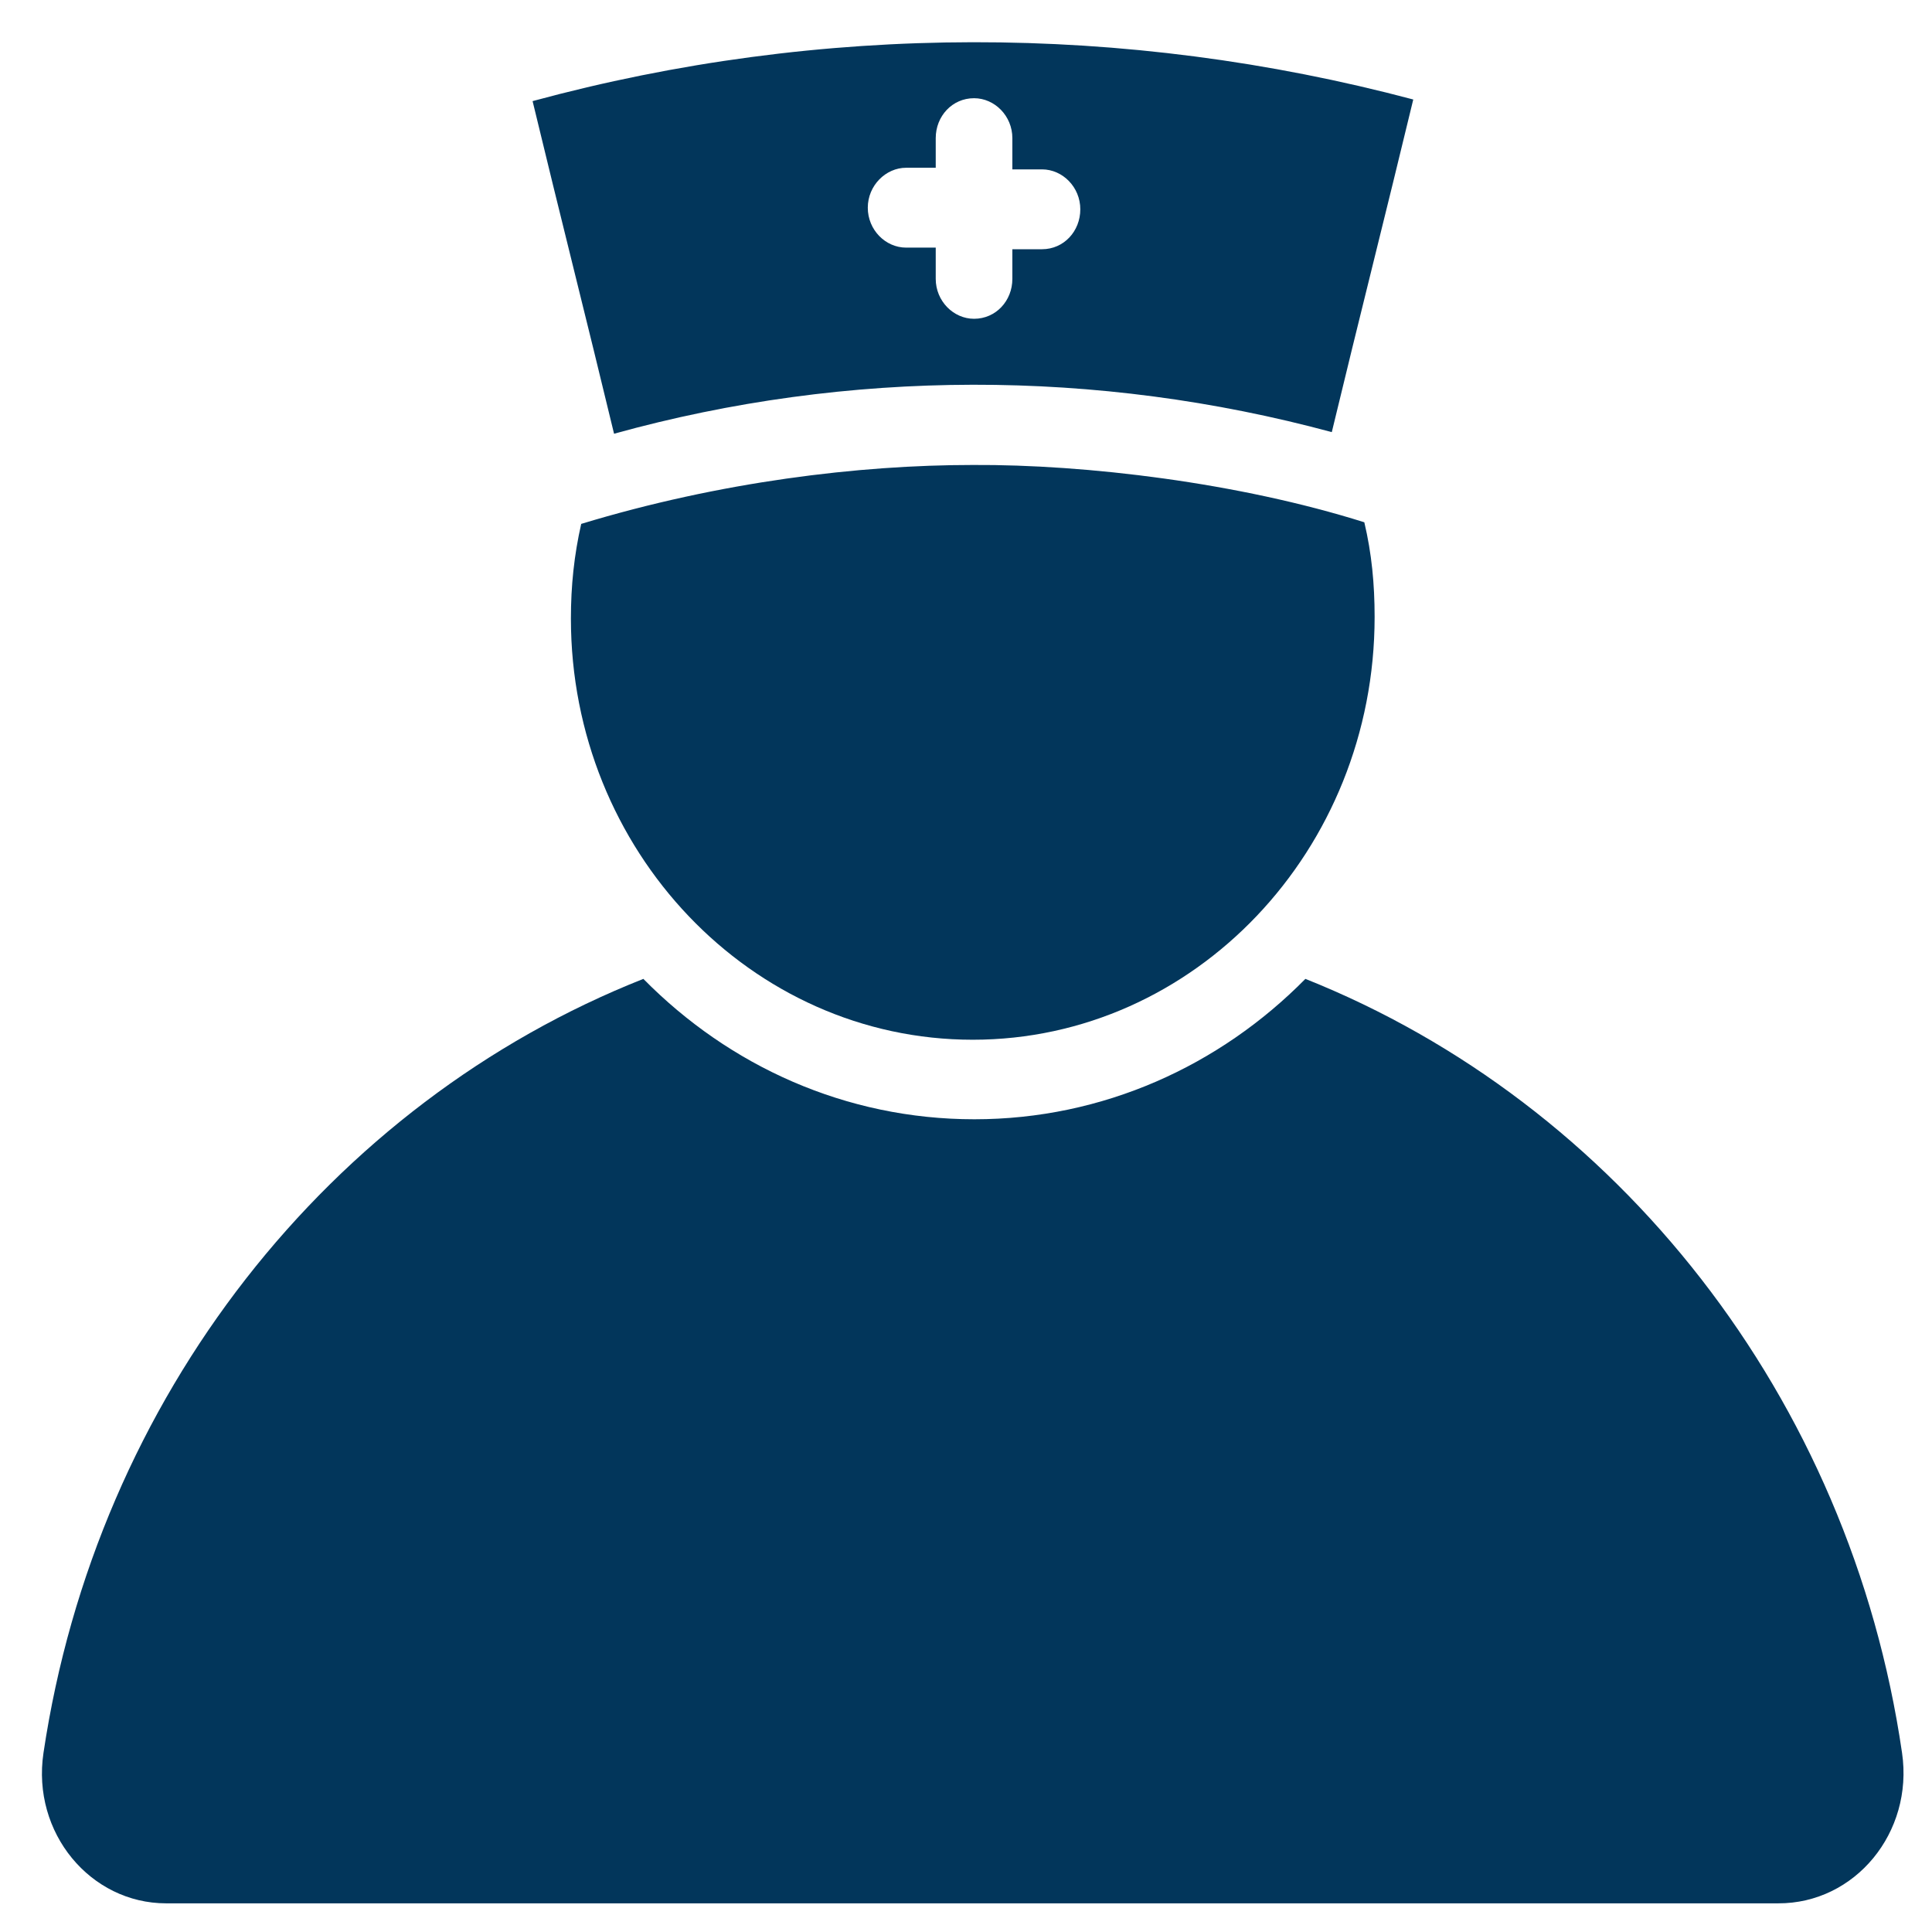 <?xml version="1.0" encoding="utf-8"?>
<!-- Generator: Adobe Illustrator 19.2.1, SVG Export Plug-In . SVG Version: 6.00 Build 0)  -->
<svg version="1.1" id="Capa_1" xmlns="http://www.w3.org/2000/svg" xmlns:xlink="http://www.w3.org/1999/xlink" x="0px" y="0px"
	 viewBox="0 0 600 600" style="enable-background:new 0 0 600 600;" xml:space="preserve">
<style type="text/css">
	.st0{fill:#02365B;}
</style>
<g>
	<g>
		<g>
			<path class="st0" d="M302.1,144.4c-35.3,0-78.5,5.2-121.6,18.3c-2.2,9.7-3.2,19.2-3.2,29.4c0,72,55.9,130.8,124.8,130.8
				S426.9,264,426.9,191.6c0-10.2-0.9-19.7-3.2-29.4C384.7,149.9,337.3,144.2,302.1,144.4z"/>
			<path class="st0" d="M590.7,544.4c-16.1-110.6-88.5-201.8-185.3-240.4c-26.6,27-62.9,43.6-102.8,43.6s-76.1-16.5-102.8-43.6
				C102.5,342.5,30,433.8,13.5,544.4c-3.7,24.8,14.6,46.7,38.1,46.7h500.6C576.1,591.2,594.3,569.1,590.7,544.4z"/>
			<path class="st0" d="M413.6,134.2c8.3-34.5,17-68.8,25.3-103.3c-89.6-23.8-184-23.8-273.5,0.5c8.3,34.5,17,68.8,25.3,103.3
				C263.5,114.5,340.7,114.5,413.6,134.2z M281.4,52.1h9.2v-9.2c0-6.8,5.1-12.4,11.9-12.4c6.4,0,11.9,5.5,11.9,12.4v9.7h9.2
				c6.4,0,11.9,5.5,11.9,12.4c0,6.8-5.1,12.4-11.9,12.4h-9.2v9.2c0,6.8-5.1,12.4-11.9,12.4c-6.4,0-11.9-5.5-11.9-12.4v-9.7h-9.2
				c-6.4,0-11.9-5.5-11.9-12.4S275.1,52.1,281.4,52.1z"/>
		</g>
	</g>
</g>
</svg>
